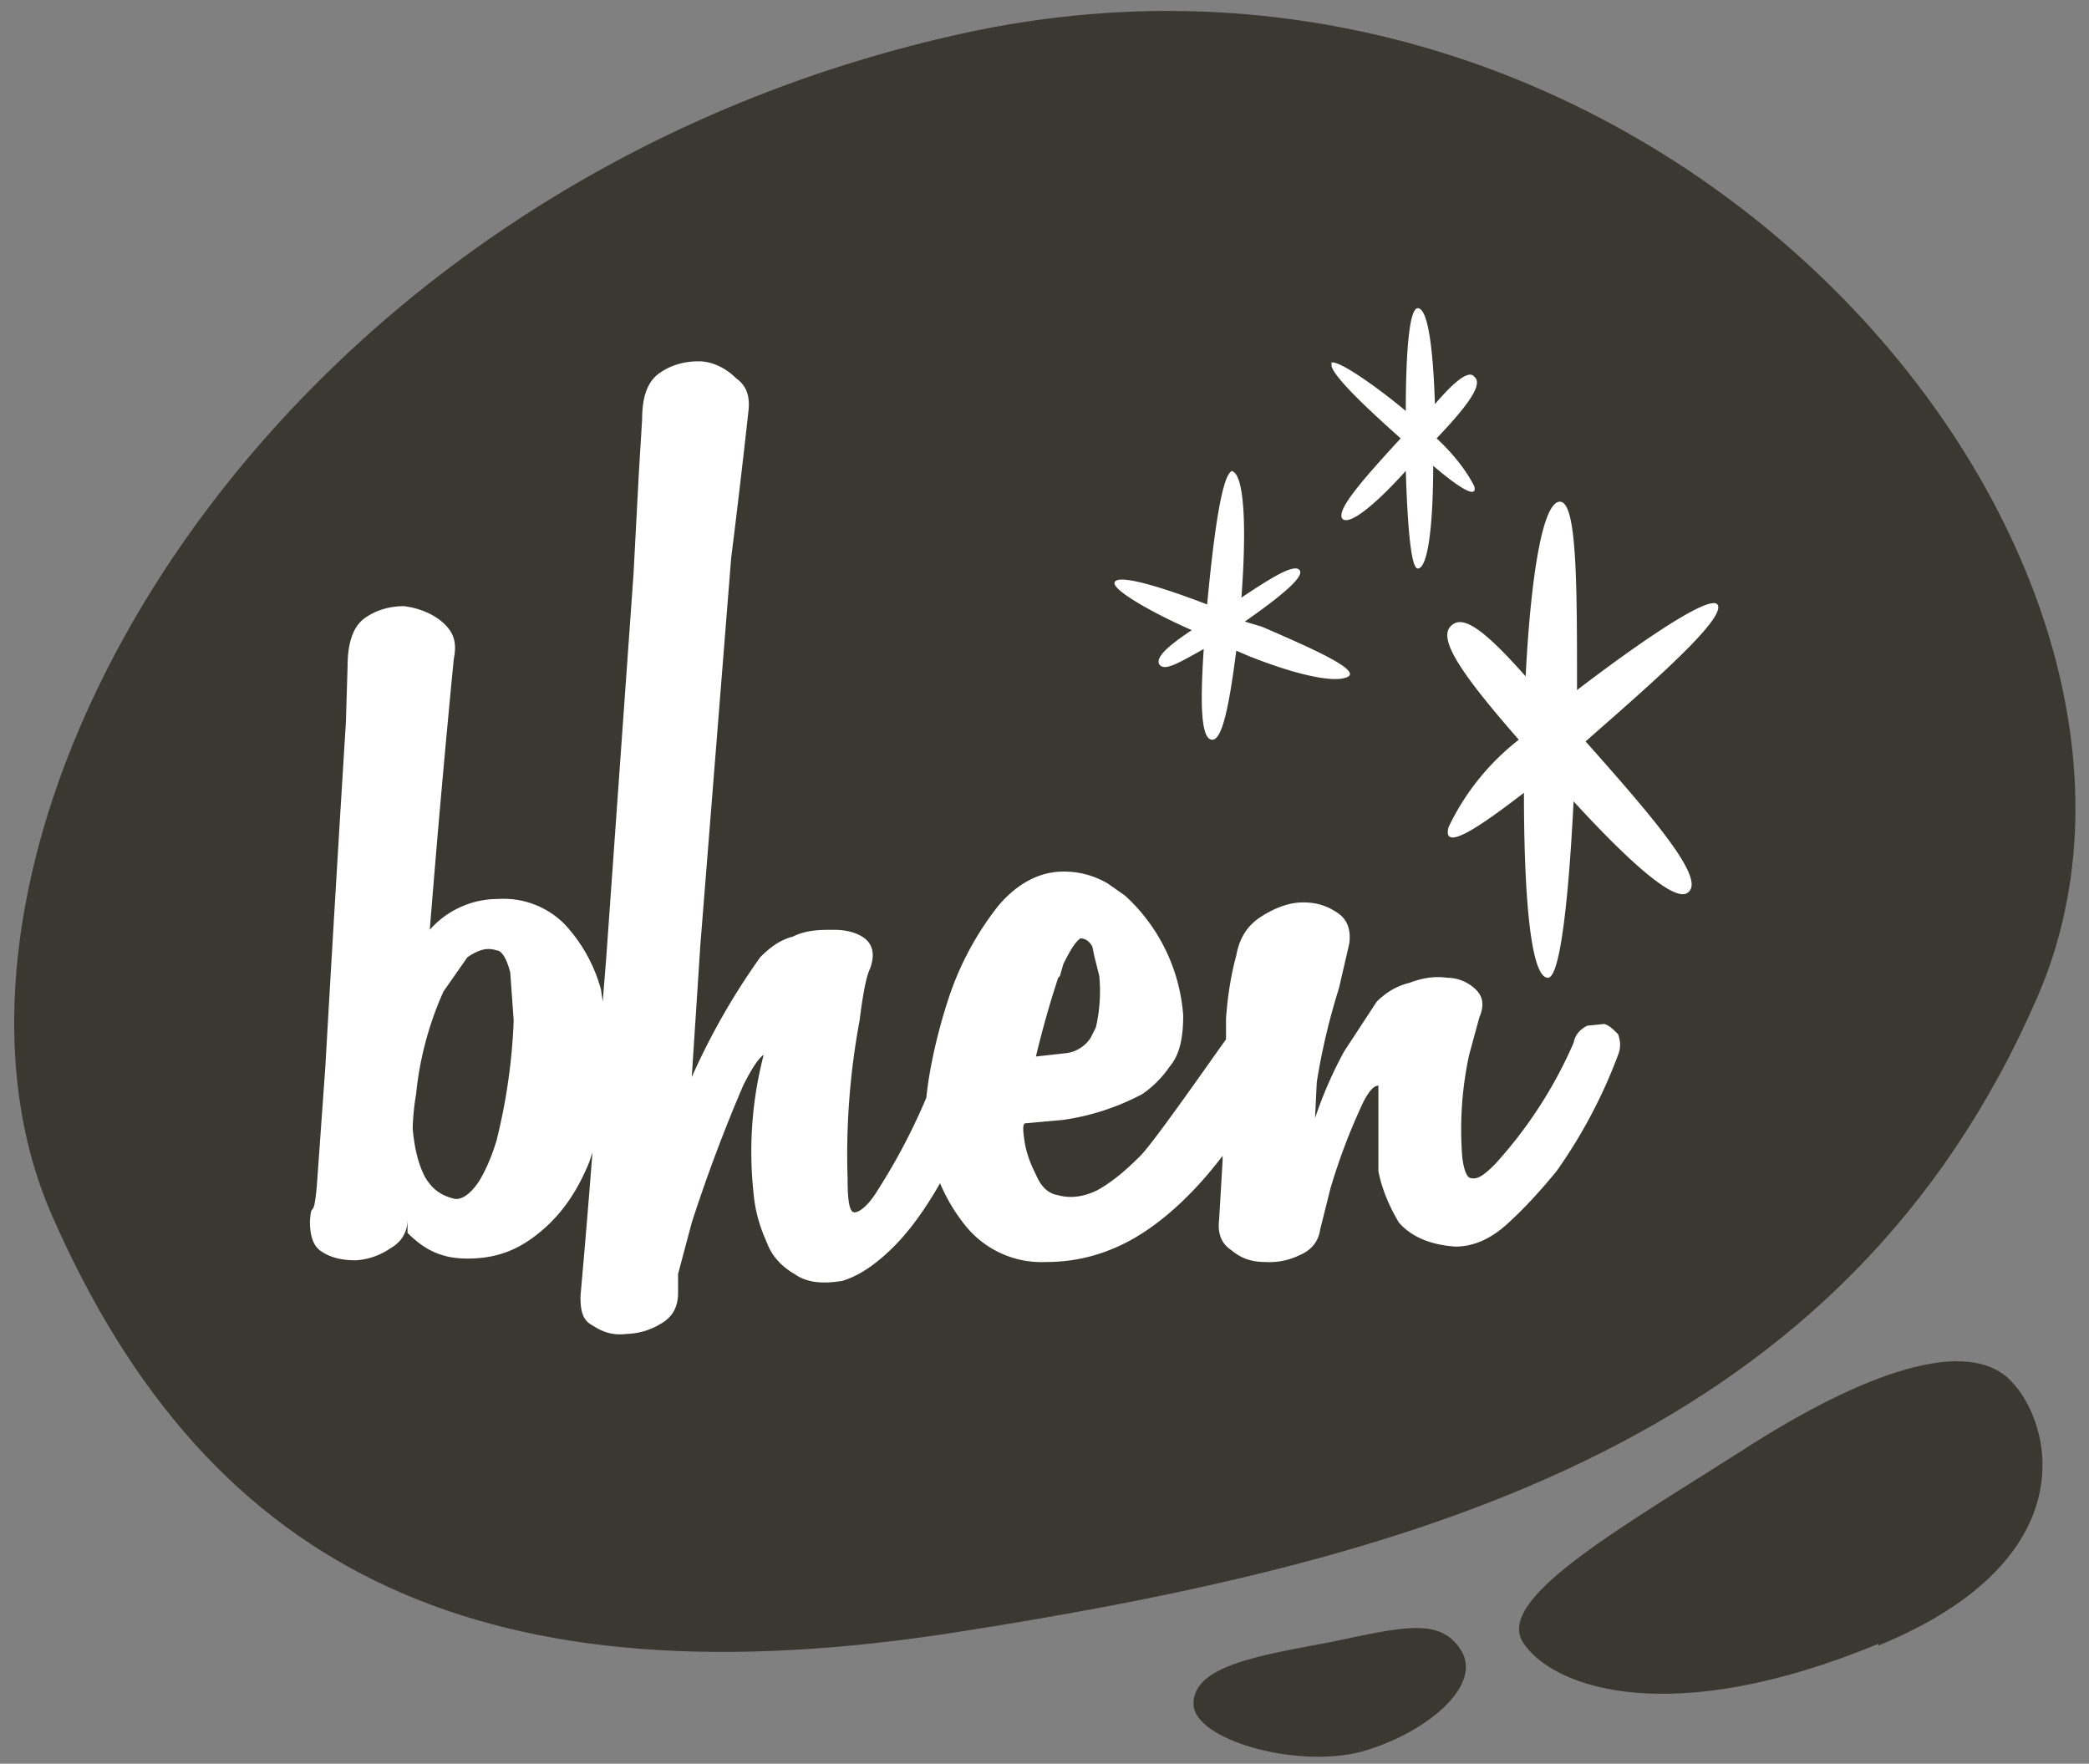 <svg width="122" height="103" viewBox="0 0 122 103" xmlns="http://www.w3.org/2000/svg">
  <rect x="0" y="0" width="122" height="103" fill="#808080" stroke="none"/>
  <title>Benoit Henry alias bhen</title>
  <g fill="none" fill-rule="evenodd">
    <path d="M56 95.3C83.4 91 107.8 84 119 58.2 130.2 32.3 97.2-7.2 56 2 14.8 11.2-6.3 49.5 3 70.9c9.3 21.3 25.6 28.7 53 24.4zM109.7 96.1c12.2-5 10.2-13 7.7-15.5-2.5-2.5-8.4-.6-15.8 4.2C94.2 89.5 87.2 93.5 89 96c1.8 2.6 8.6 5 20.7 0zM79.5 102.3c3.6-1 7-3.7 5.9-5.8-1.2-2.1-3.4-1.5-7.7-.6-4.3.8-8 1.4-8 3.6 0 2.1 6 3.8 9.8 2.8z" fill="#3A3931"/>
    <path d="M90.9 68.4a29.7 29.7 0 0 0 3.6-6.8c.2-.5.1-.9 0-1.2-.3-.3-.5-.5-.8-.6l-1 .1c-.4.2-.7.5-.8 1a25.7 25.7 0 0 1-4.6 7.1c-.6.6-1 .9-1.4.8-.2 0-.4-.4-.5-1.2a20.6 20.6 0 0 1 .4-6l.6-2.2c.3-.7.2-1.2-.2-1.6-.4-.4-1-.7-1.7-.7-.7-.1-1.4 0-2.2.3-.8.2-1.4.6-1.9 1.1l-1.9 2.9c-.6 1.1-1.2 2.4-1.7 3.9l.1-2.1a38.6 38.6 0 0 1 1.3-5.5l.6-2.6c.1-.8-.1-1.4-.7-1.8-.6-.4-1.2-.6-2-.6s-1.6.3-2.4.8c-.8.5-1.3 1.2-1.5 2.3-.3 1.1-.5 2.3-.6 3.7v1.2c-.8 1.1-4.2 6-5 6.8-.8.8-1.6 1.5-2.5 2-.8.4-1.6.5-2.3.3-.6-.1-1-.5-1.3-1.2-.3-.6-.6-1.3-.7-2.2-.1-.7 0-.8.1-.8l2.2-.2a14.1 14.1 0 0 0 4.6-1.5c.6-.4 1.2-1 1.6-1.6.6-.7.8-1.7.8-3a10.5 10.5 0 0 0-3.4-7l-1-.7a5 5 0 0 0-2.6-.7c-1.4 0-2.7.7-3.8 2a17.6 17.6 0 0 0-2.9 5.4c-.5 1.5-1.1 3.8-1.3 5.8a35.7 35.7 0 0 1-2.9 5.5c-.5.8-1 1.2-1.3 1.2-.3 0-.4-.7-.4-2a42.8 42.8 0 0 1 .7-9.2c.2-1.6.4-2.6.6-3 .3-.8.2-1.4-.3-1.8-.4-.3-1-.5-1.8-.5s-1.6 0-2.4.4c-.8.2-1.4.7-1.9 1.2a40.1 40.1 0 0 0-4 7l.5-7.7 1.8-22.6a593.2 593.2 0 0 0 1-8.5c.1-.8 0-1.5-.7-2-.6-.6-1.4-1-2.2-1-.8 0-1.6.2-2.3.7-.7.5-1 1.4-1 2.7l-.2 3.3-.3 5.7L35.4 56l-.2 2.5-.1-.7A9.1 9.1 0 0 0 33 54a5 5 0 0 0-3.9-1.5 5.3 5.3 0 0 0-4 1.8 909 909 0 0 1 1.4-15.8c.2-1 0-1.6-.7-2.2-.6-.5-1.4-.8-2.2-.9-.8 0-1.6.2-2.3.7-.7.5-1 1.5-1 2.8l-.1 3.3A3956.8 3956.8 0 0 0 19 62.3l-.5 7c-.2 2.1-.3.7-.4 2 0 .9.2 1.5.7 1.8.6.4 1.3.5 2 .5a4 4 0 0 0 2-.7c.7-.4 1-1 1-1.7v.8c1 1 2 1.5 3.5 1.5 1.7 0 3-.5 4.3-1.6 1.2-1 2.1-2.3 2.8-4l.2-.6a669.9 669.9 0 0 1-.7 8.4c0 .8.1 1.4.7 1.7.6.4 1.2.6 2 .5a4 4 0 0 0 2-.6c.7-.4 1-1 1-1.8v-.8-.3l.8-3a92.3 92.3 0 0 1 3-8c.5-1 .9-1.6 1.2-1.8a22.5 22.5 0 0 0-.6 8c.1 1.2.4 2.1.8 3 .3.8.9 1.4 1.6 1.8.7.5 1.6.6 2.8.4 1-.3 2-1 3-2s1.9-2.3 2.7-3.7a10.4 10.4 0 0 0 1.5 2.5 5.7 5.7 0 0 0 4.7 2.1c1.7 0 3.2-.4 4.6-1.1 1.4-.7 3.5-2.2 5.7-5.1v.3l-.2 3.4c-.1.8.1 1.4.7 1.8.6.5 1.2.7 2 .7a4 4 0 0 0 2-.4c.7-.3 1.1-.8 1.2-1.5l.6-2.4a35.4 35.4 0 0 1 1.9-5c.3-.6.6-1 .9-1v1.9 3.1c.2 1 .6 2 1.2 3 .7.8 1.8 1.3 3.3 1.4 1 0 2-.4 3-1.3s2-2 2.9-3.1zM30 59.6a34.2 34.2 0 0 1-1 7c-.3 1-.7 1.9-1.1 2.5-.5.7-1 1-1.4.9-.8-.2-1.3-.6-1.7-1.3-.4-.8-.6-1.7-.7-2.8a14.3 14.3 0 0 1 .2-2 19.3 19.3 0 0 1 1.6-6l1.4-2c.6-.4 1.1-.6 1.7-.4.3 0 .6.5.8 1.3l.2 2.8zM61.9 57l.2-.7c.4-.8.7-1.3 1-1.5.2 0 .5.1.7.5l.1.5.3 1.2A9.4 9.4 0 0 1 64 60l-.3.6a2 2 0 0 1-1.4.9l-1.8.2a55.6 55.6 0 0 1 1.3-4.6z" fill="#FFF" fill-rule="nonzero"/>
    <path d="M100.3 35.3c-.5-.6-4.8 2.4-8.2 5 0-6.2 0-11-1-11s-1.7 4.3-2 10.2c-2.3-2.6-3.6-3.6-4.3-3-.9.7.4 2.7 3.9 6.7a14.2 14.2 0 0 0-4.1 5.1c-.4 1.5 1.8 0 4.4-2 0 6.1.4 10.8 1.4 10.8.7 0 1.2-4.4 1.5-10.3 3.3 3.6 6 6 6.7 5.3 1-.8-2-4.3-6-8.8 3.4-3 8.3-7.2 7.7-8zM77.7 21.2c.3-.3 2.6 1.3 4.4 2.8 0-3.4.2-6 .7-6 .6 0 .9 2.4 1 5.6 1.2-1.4 2-2 2.3-1.6.5.4-.2 1.5-2.2 3.6 1.4 1.3 2 2.4 2.2 2.8.2.8-1 0-2.4-1.2 0 3.4-.3 6-.9 6-.4 0-.6-2.5-.7-5.7-1.8 2-3.3 3.2-3.7 2.8-.4-.5 1.2-2.3 3.4-4.7-1.8-1.6-4.4-4-4-4.4zM72 27.5c-.6 0-1.1 3.5-1.5 7.8-2.6-1-5.2-1.8-5.4-1.3-.2.4 2 1.7 4.5 2.8-1.5 1-2.1 1.6-1.9 2 .3.4 1 0 2.6-.9-.2 3-.2 5.3.5 5.3.6 0 1-2.1 1.4-5.2l.7.3c3 1.2 4.9 1.5 5.6 1.3 1.4-.3-1.8-1.7-4.8-3l-1-.3c2-1.4 3.5-2.6 3.2-3-.3-.4-1.6.4-3.4 1.6.3-4 .2-7.3-.6-7.4z" fill="#FFF" fill-rule="nonzero"/>
  </g>
</svg>
